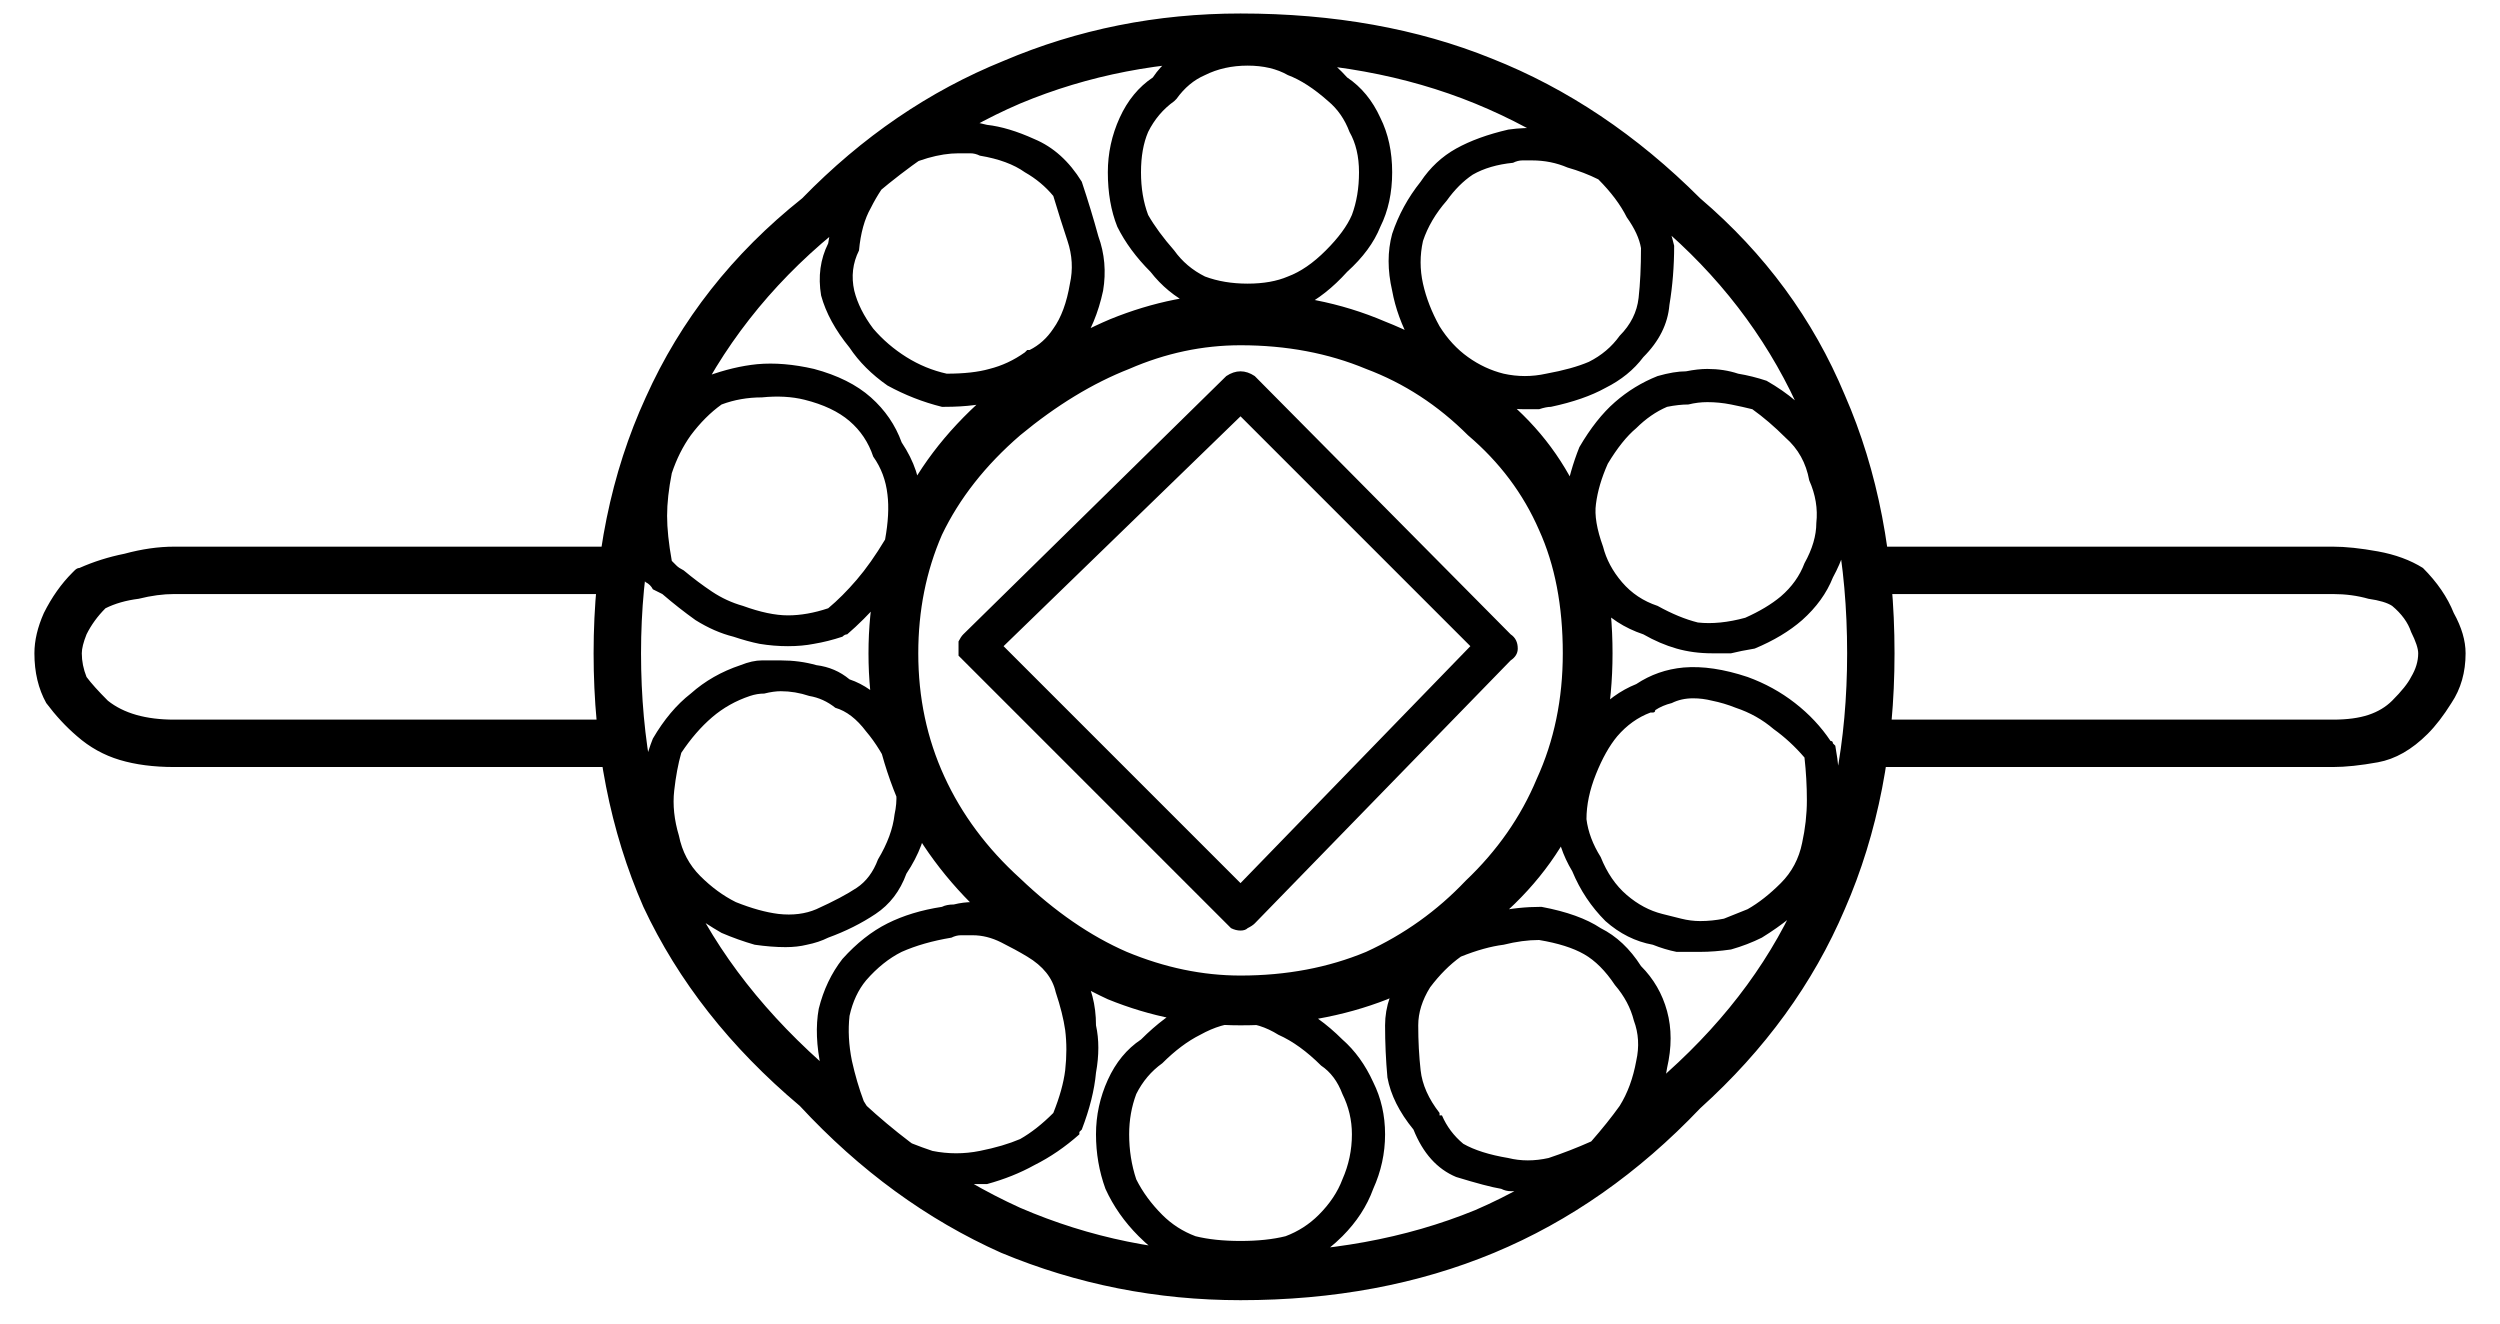 <svg width="68" height="36" viewBox="0 0 68 36" fill="none" xmlns="http://www.w3.org/2000/svg">
<path d="M33.742 35.365C31.465 35.365 29.295 34.935 27.232 34.076C25.213 33.174 23.387 31.842 21.754 30.08C19.863 28.49 18.445 26.686 17.5 24.666C16.598 22.604 16.146 20.305 16.146 17.77C16.146 15.191 16.619 12.871 17.564 10.809C18.51 8.703 19.928 6.898 21.818 5.395C23.451 3.719 25.277 2.473 27.297 1.656C29.316 0.797 31.465 0.367 33.742 0.367C36.277 0.367 38.555 0.775 40.574 1.592C42.637 2.408 44.527 3.676 46.246 5.395C48.008 6.898 49.318 8.682 50.178 10.744C51.08 12.807 51.531 15.148 51.531 17.77C51.531 20.348 51.08 22.668 50.178 24.73C49.318 26.75 48.008 28.555 46.246 30.145C44.57 31.906 42.701 33.217 40.639 34.076C38.576 34.935 36.277 35.365 33.742 35.365ZM33.742 1.656C31.594 1.656 29.596 2.043 27.748 2.816C25.943 3.59 24.246 4.771 22.656 6.361C20.938 7.779 19.627 9.455 18.725 11.389C17.865 13.279 17.436 15.406 17.436 17.77C17.436 20.133 17.844 22.238 18.66 24.086C19.52 25.934 20.852 27.631 22.656 29.178C24.16 30.768 25.857 31.992 27.748 32.852C29.639 33.668 31.637 34.076 33.742 34.076C36.105 34.076 38.232 33.69 40.123 32.916C42.014 32.1 43.754 30.854 45.344 29.178C47.02 27.674 48.244 25.998 49.018 24.15C49.834 22.303 50.242 20.176 50.242 17.77C50.242 15.32 49.834 13.172 49.018 11.324C48.201 9.434 46.998 7.779 45.408 6.361C43.775 4.771 42.014 3.59 40.123 2.816C38.232 2.043 36.105 1.656 33.742 1.656ZM33.935 8.617C33.377 8.617 32.861 8.51 32.389 8.295C31.959 8.08 31.594 7.779 31.293 7.393C30.906 7.006 30.605 6.598 30.391 6.168C30.219 5.738 30.133 5.244 30.133 4.686C30.133 4.17 30.24 3.676 30.455 3.203C30.67 2.73 30.971 2.365 31.357 2.107C31.615 1.721 31.98 1.42 32.453 1.205C32.926 0.99 33.42 0.883 33.935 0.883C34.494 0.883 34.988 0.99 35.418 1.205C35.848 1.377 36.256 1.678 36.643 2.107C37.029 2.365 37.33 2.73 37.545 3.203C37.76 3.633 37.867 4.127 37.867 4.686C37.867 5.244 37.76 5.738 37.545 6.168C37.373 6.598 37.072 7.006 36.643 7.393C36.256 7.822 35.848 8.145 35.418 8.359C34.988 8.531 34.494 8.617 33.935 8.617ZM33.935 1.785C33.506 1.785 33.119 1.871 32.775 2.043C32.475 2.172 32.217 2.387 32.002 2.688C32.002 2.688 31.98 2.709 31.938 2.752C31.637 2.967 31.4 3.246 31.229 3.59C31.1 3.891 31.035 4.256 31.035 4.686C31.035 5.115 31.1 5.502 31.229 5.846C31.4 6.146 31.637 6.469 31.938 6.812C32.152 7.113 32.432 7.35 32.775 7.521C33.119 7.65 33.506 7.715 33.935 7.715C34.365 7.715 34.73 7.65 35.031 7.521C35.375 7.393 35.719 7.156 36.062 6.812C36.406 6.469 36.643 6.146 36.772 5.846C36.9 5.502 36.965 5.115 36.965 4.686C36.965 4.256 36.879 3.891 36.707 3.59C36.578 3.246 36.385 2.967 36.127 2.752C35.74 2.408 35.375 2.172 35.031 2.043C34.73 1.871 34.365 1.785 33.935 1.785ZM25.686 11.066C25.686 11.066 25.664 11.066 25.621 11.066C25.105 10.938 24.611 10.744 24.139 10.486C23.709 10.185 23.365 9.842 23.107 9.455C22.721 8.982 22.463 8.51 22.334 8.037C22.248 7.521 22.312 7.049 22.527 6.619C22.613 6.061 22.742 5.588 22.914 5.201C23.129 4.771 23.43 4.363 23.816 3.977C24.375 3.676 24.891 3.482 25.363 3.396C25.879 3.268 26.373 3.268 26.846 3.396C27.232 3.439 27.662 3.568 28.135 3.783C28.65 3.998 29.08 4.385 29.424 4.943C29.596 5.459 29.746 5.953 29.875 6.426C30.047 6.898 30.09 7.393 30.004 7.908C29.875 8.51 29.66 9.025 29.359 9.455C29.102 9.842 28.779 10.121 28.393 10.293C28.006 10.551 27.598 10.744 27.168 10.873C26.781 11.002 26.287 11.066 25.686 11.066ZM26.072 4.17C25.814 4.17 25.535 4.213 25.234 4.299C24.934 4.385 24.633 4.514 24.332 4.686C24.074 4.986 23.859 5.309 23.688 5.652C23.516 5.953 23.408 6.34 23.365 6.812C23.193 7.156 23.15 7.521 23.236 7.908C23.322 8.252 23.494 8.596 23.752 8.939C24.01 9.24 24.311 9.498 24.654 9.713C24.998 9.928 25.363 10.078 25.75 10.164C26.223 10.164 26.609 10.121 26.91 10.035C27.254 9.949 27.576 9.799 27.877 9.584C27.92 9.541 27.941 9.52 27.941 9.52C27.941 9.52 27.963 9.52 28.006 9.52C28.264 9.391 28.479 9.197 28.65 8.939C28.865 8.639 29.016 8.23 29.102 7.715C29.188 7.328 29.166 6.941 29.037 6.555C28.908 6.168 28.779 5.76 28.65 5.33C28.436 5.072 28.178 4.857 27.877 4.686C27.576 4.471 27.168 4.32 26.652 4.234C26.566 4.191 26.48 4.17 26.395 4.17C26.309 4.17 26.201 4.17 26.072 4.17ZM21.432 17.576C21.174 17.576 20.916 17.555 20.658 17.512C20.443 17.469 20.207 17.404 19.949 17.318C19.605 17.232 19.262 17.082 18.918 16.867C18.617 16.652 18.316 16.416 18.016 16.158C17.93 16.115 17.844 16.072 17.758 16.029C17.715 15.943 17.65 15.879 17.564 15.836C17.521 15.793 17.479 15.75 17.436 15.707C17.436 15.664 17.436 15.621 17.436 15.578C17.35 15.02 17.307 14.525 17.307 14.096C17.307 13.666 17.35 13.172 17.436 12.613C17.65 12.098 17.887 11.646 18.145 11.26C18.445 10.873 18.789 10.529 19.176 10.229C19.219 10.229 19.24 10.229 19.24 10.229C19.713 10.057 20.164 9.949 20.594 9.906C21.066 9.863 21.582 9.906 22.141 10.035C22.785 10.207 23.301 10.465 23.688 10.809C24.074 11.152 24.354 11.56 24.525 12.033C24.869 12.549 25.041 13.065 25.041 13.58C25.041 14.096 24.998 14.525 24.912 14.869C24.912 14.912 24.912 14.955 24.912 14.998C24.912 14.998 24.891 14.998 24.848 14.998C24.547 15.557 24.246 16.008 23.945 16.352C23.645 16.695 23.344 16.996 23.043 17.254C23 17.254 22.957 17.275 22.914 17.318C22.656 17.404 22.398 17.469 22.141 17.512C21.926 17.555 21.689 17.576 21.432 17.576ZM18.273 15.256C18.316 15.299 18.359 15.342 18.402 15.385C18.445 15.428 18.51 15.471 18.596 15.514C18.854 15.729 19.111 15.922 19.369 16.094C19.627 16.266 19.906 16.395 20.207 16.48C20.68 16.652 21.088 16.738 21.432 16.738C21.775 16.738 22.141 16.674 22.527 16.545C22.785 16.33 23.043 16.072 23.301 15.771C23.559 15.471 23.816 15.105 24.074 14.676C24.16 14.203 24.182 13.795 24.139 13.451C24.096 13.065 23.967 12.721 23.752 12.42C23.623 12.033 23.408 11.711 23.107 11.453C22.807 11.195 22.398 11.002 21.883 10.873C21.539 10.787 21.152 10.766 20.723 10.809C20.336 10.809 19.971 10.873 19.627 11.002C19.326 11.217 19.047 11.496 18.789 11.84C18.574 12.141 18.402 12.484 18.273 12.871C18.188 13.301 18.145 13.688 18.145 14.031C18.145 14.375 18.188 14.783 18.273 15.256ZM41.477 11.131C41.09 11.131 40.725 11.066 40.381 10.938C40.037 10.809 39.715 10.637 39.414 10.422C39.027 10.121 38.684 9.756 38.383 9.326C38.125 8.854 37.953 8.381 37.867 7.908C37.738 7.35 37.738 6.834 37.867 6.361C38.039 5.846 38.297 5.373 38.641 4.943C38.898 4.557 39.221 4.256 39.607 4.041C39.994 3.826 40.467 3.654 41.025 3.525C41.627 3.439 42.164 3.482 42.637 3.654C43.109 3.783 43.539 3.934 43.926 4.105C43.926 4.105 43.926 4.127 43.926 4.17C43.969 4.17 43.99 4.17 43.99 4.17C44.334 4.514 44.635 4.879 44.893 5.266C45.193 5.652 45.408 6.125 45.537 6.684C45.537 7.242 45.494 7.779 45.408 8.295C45.365 8.811 45.129 9.283 44.699 9.713C44.441 10.057 44.098 10.336 43.668 10.551C43.281 10.766 42.787 10.938 42.185 11.066C42.1 11.066 41.992 11.088 41.863 11.131C41.734 11.131 41.605 11.131 41.477 11.131ZM41.67 4.363C41.584 4.363 41.498 4.363 41.412 4.363C41.326 4.363 41.24 4.385 41.154 4.428C40.725 4.471 40.359 4.578 40.059 4.75C39.801 4.922 39.565 5.158 39.35 5.459C39.049 5.803 38.834 6.168 38.705 6.555C38.619 6.941 38.619 7.328 38.705 7.715C38.791 8.102 38.941 8.488 39.156 8.875C39.371 9.219 39.629 9.498 39.93 9.713C40.23 9.928 40.553 10.078 40.897 10.164C41.283 10.25 41.67 10.25 42.057 10.164C42.529 10.078 42.916 9.971 43.217 9.842C43.56 9.67 43.84 9.434 44.055 9.133C44.355 8.832 44.527 8.488 44.57 8.102C44.613 7.715 44.635 7.264 44.635 6.748C44.592 6.49 44.463 6.211 44.248 5.91C44.076 5.566 43.818 5.223 43.475 4.879C43.217 4.75 42.938 4.643 42.637 4.557C42.336 4.428 42.014 4.363 41.67 4.363ZM21.367 25.762C21.109 25.762 20.83 25.74 20.529 25.697C20.229 25.611 19.928 25.504 19.627 25.375C19.025 25.031 18.553 24.666 18.209 24.279C17.865 23.85 17.65 23.398 17.564 22.926C17.479 22.41 17.436 21.916 17.436 21.443C17.479 20.971 17.586 20.52 17.758 20.09C18.059 19.574 18.402 19.166 18.789 18.865C19.176 18.521 19.627 18.264 20.143 18.092C20.357 18.006 20.551 17.963 20.723 17.963C20.895 17.963 21.066 17.963 21.238 17.963C21.582 17.963 21.904 18.006 22.205 18.092C22.549 18.135 22.85 18.264 23.107 18.479C23.494 18.607 23.859 18.865 24.203 19.252C24.547 19.639 24.826 20.133 25.041 20.734C25.256 21.207 25.32 21.701 25.234 22.217C25.191 22.732 24.998 23.248 24.654 23.764C24.482 24.236 24.203 24.602 23.816 24.859C23.43 25.117 23 25.332 22.527 25.504C22.355 25.59 22.162 25.654 21.947 25.697C21.775 25.74 21.582 25.762 21.367 25.762ZM21.238 18.801C21.109 18.801 20.959 18.822 20.787 18.865C20.658 18.865 20.529 18.887 20.4 18.93C20.014 19.059 19.67 19.252 19.369 19.51C19.068 19.768 18.789 20.09 18.531 20.477C18.445 20.777 18.381 21.121 18.338 21.508C18.295 21.895 18.338 22.303 18.467 22.732C18.553 23.162 18.746 23.527 19.047 23.828C19.348 24.129 19.67 24.365 20.014 24.537C20.443 24.709 20.83 24.816 21.174 24.859C21.561 24.902 21.904 24.859 22.205 24.73C22.678 24.516 23.043 24.322 23.301 24.15C23.559 23.979 23.752 23.721 23.881 23.377C24.139 22.947 24.289 22.539 24.332 22.152C24.418 21.766 24.396 21.4 24.268 21.057C24.053 20.584 23.816 20.197 23.559 19.896C23.301 19.553 23.021 19.338 22.721 19.252C22.506 19.08 22.27 18.973 22.012 18.93C21.754 18.844 21.496 18.801 21.238 18.801ZM46.246 25.891C46.031 25.891 45.816 25.891 45.602 25.891C45.387 25.848 45.172 25.783 44.957 25.697C44.484 25.611 44.055 25.396 43.668 25.053C43.281 24.666 42.98 24.215 42.766 23.699C42.508 23.27 42.357 22.818 42.315 22.346C42.272 21.83 42.357 21.293 42.572 20.734C42.787 20.219 43.045 19.789 43.346 19.445C43.69 19.059 44.076 18.779 44.506 18.607C44.893 18.35 45.322 18.199 45.795 18.156C46.31 18.113 46.891 18.199 47.535 18.414C48.008 18.586 48.438 18.822 48.824 19.123C49.211 19.424 49.533 19.768 49.791 20.154C49.834 20.154 49.855 20.176 49.855 20.219C49.898 20.262 49.92 20.283 49.92 20.283C50.006 20.756 50.049 21.229 50.049 21.701C50.049 22.174 50.006 22.646 49.92 23.119C49.834 23.549 49.619 23.979 49.275 24.408C48.932 24.795 48.48 25.16 47.922 25.504C47.664 25.633 47.385 25.74 47.084 25.826C46.783 25.869 46.504 25.891 46.246 25.891ZM46.053 18.994C45.838 18.994 45.645 19.037 45.473 19.123C45.301 19.166 45.15 19.23 45.022 19.316C45.022 19.359 45 19.381 44.957 19.381C44.957 19.381 44.935 19.381 44.893 19.381C44.549 19.51 44.248 19.725 43.99 20.025C43.775 20.283 43.582 20.627 43.41 21.057C43.238 21.486 43.152 21.895 43.152 22.281C43.195 22.625 43.324 22.969 43.539 23.312C43.711 23.742 43.947 24.086 44.248 24.344C44.549 24.602 44.871 24.773 45.215 24.859C45.387 24.902 45.559 24.945 45.73 24.988C45.902 25.031 46.074 25.053 46.246 25.053C46.461 25.053 46.676 25.031 46.891 24.988C47.105 24.902 47.32 24.816 47.535 24.73C47.836 24.559 48.137 24.322 48.438 24.021C48.738 23.721 48.932 23.355 49.018 22.926C49.103 22.539 49.147 22.152 49.147 21.766C49.147 21.379 49.125 20.992 49.082 20.605C48.824 20.305 48.545 20.047 48.244 19.832C47.943 19.574 47.6 19.381 47.213 19.252C46.998 19.166 46.783 19.102 46.568 19.059C46.397 19.016 46.225 18.994 46.053 18.994ZM41.412 32.4C41.283 32.4 41.176 32.4 41.09 32.4C41.004 32.4 40.918 32.379 40.832 32.336C40.574 32.293 40.166 32.185 39.607 32.014C39.092 31.799 38.705 31.369 38.447 30.725C38.06 30.252 37.824 29.779 37.738 29.307C37.695 28.834 37.674 28.361 37.674 27.889C37.674 27.373 37.846 26.879 38.19 26.406C38.533 25.934 38.877 25.568 39.221 25.311C39.264 25.268 39.285 25.246 39.285 25.246C39.328 25.246 39.35 25.246 39.35 25.246C39.865 25.031 40.316 24.881 40.703 24.795C41.09 24.709 41.498 24.666 41.928 24.666C42.615 24.795 43.152 24.988 43.539 25.246C43.969 25.461 44.334 25.805 44.635 26.277C44.978 26.621 45.215 27.029 45.344 27.502C45.473 27.975 45.473 28.49 45.344 29.049C45.258 29.65 45.065 30.166 44.764 30.596C44.463 31.025 44.162 31.391 43.861 31.691C43.818 31.734 43.775 31.777 43.732 31.82C43.732 31.82 43.711 31.82 43.668 31.82C43.324 31.949 42.959 32.078 42.572 32.207C42.185 32.336 41.799 32.4 41.412 32.4ZM39.736 26.02C39.435 26.234 39.156 26.514 38.898 26.857C38.684 27.201 38.576 27.545 38.576 27.889C38.576 28.318 38.598 28.727 38.641 29.113C38.684 29.5 38.855 29.887 39.156 30.273C39.156 30.273 39.156 30.295 39.156 30.338C39.199 30.338 39.221 30.338 39.221 30.338C39.35 30.639 39.543 30.896 39.801 31.111C40.102 31.283 40.51 31.412 41.025 31.498C41.369 31.584 41.734 31.584 42.121 31.498C42.508 31.369 42.895 31.219 43.281 31.047C43.582 30.703 43.84 30.381 44.055 30.08C44.27 29.736 44.42 29.328 44.506 28.855C44.592 28.469 44.57 28.104 44.441 27.76C44.355 27.416 44.184 27.094 43.926 26.793C43.668 26.406 43.389 26.127 43.088 25.955C42.787 25.783 42.379 25.654 41.863 25.568C41.562 25.568 41.24 25.611 40.897 25.697C40.553 25.74 40.166 25.848 39.736 26.02ZM26.201 32.207C25.729 32.207 25.299 32.143 24.912 32.014C24.568 31.885 24.246 31.756 23.945 31.627C23.473 31.24 23.107 30.854 22.85 30.467C22.592 30.037 22.42 29.564 22.334 29.049C22.205 28.447 22.184 27.91 22.27 27.438C22.398 26.922 22.613 26.471 22.914 26.084C23.301 25.654 23.709 25.332 24.139 25.117C24.568 24.902 25.062 24.752 25.621 24.666C25.707 24.623 25.814 24.602 25.943 24.602C26.115 24.559 26.287 24.537 26.459 24.537C26.76 24.537 27.082 24.602 27.426 24.73C27.77 24.859 28.092 25.053 28.393 25.311C28.822 25.568 29.166 25.934 29.424 26.406C29.682 26.836 29.811 27.33 29.811 27.889C29.896 28.275 29.896 28.705 29.811 29.178C29.768 29.65 29.639 30.166 29.424 30.725C29.424 30.725 29.402 30.746 29.359 30.789C29.359 30.789 29.359 30.811 29.359 30.854C28.973 31.197 28.564 31.477 28.135 31.691C27.748 31.906 27.318 32.078 26.846 32.207C26.717 32.207 26.588 32.207 26.459 32.207C26.373 32.207 26.287 32.207 26.201 32.207ZM26.459 25.439C26.33 25.439 26.223 25.439 26.137 25.439C26.051 25.439 25.965 25.461 25.879 25.504C25.363 25.59 24.912 25.719 24.525 25.891C24.182 26.062 23.859 26.32 23.559 26.664C23.344 26.922 23.193 27.244 23.107 27.631C23.064 28.018 23.086 28.426 23.172 28.855C23.258 29.242 23.365 29.607 23.494 29.951C23.666 30.252 23.967 30.574 24.396 30.918C24.654 31.047 24.977 31.176 25.363 31.305C25.793 31.391 26.223 31.391 26.652 31.305C27.082 31.219 27.447 31.111 27.748 30.982C28.049 30.811 28.35 30.574 28.65 30.273C28.822 29.844 28.93 29.457 28.973 29.113C29.016 28.727 29.016 28.361 28.973 28.018C28.93 27.717 28.844 27.373 28.715 26.986C28.629 26.6 28.371 26.277 27.941 26.02C27.727 25.891 27.49 25.762 27.232 25.633C26.975 25.504 26.717 25.439 26.459 25.439ZM33.742 34.656C33.355 34.656 32.904 34.613 32.389 34.527C31.916 34.398 31.443 34.098 30.971 33.625C30.584 33.238 30.283 32.809 30.068 32.336C29.896 31.863 29.811 31.369 29.811 30.854C29.811 30.338 29.918 29.844 30.133 29.371C30.348 28.898 30.648 28.533 31.035 28.275C31.465 27.846 31.895 27.523 32.324 27.309C32.797 27.051 33.27 26.922 33.742 26.922C34.215 26.922 34.688 27.051 35.16 27.309C35.633 27.523 36.084 27.846 36.514 28.275C36.857 28.576 37.137 28.963 37.352 29.436C37.566 29.865 37.674 30.338 37.674 30.854C37.674 31.369 37.566 31.863 37.352 32.336C37.18 32.809 36.9 33.238 36.514 33.625C36.041 34.098 35.547 34.398 35.031 34.527C34.559 34.613 34.129 34.656 33.742 34.656ZM33.742 27.824C33.398 27.824 33.033 27.932 32.647 28.146C32.303 28.318 31.959 28.576 31.615 28.92C31.314 29.135 31.078 29.414 30.906 29.758C30.777 30.102 30.713 30.467 30.713 30.854C30.713 31.283 30.777 31.691 30.906 32.078C31.078 32.422 31.314 32.744 31.615 33.045C31.873 33.303 32.174 33.496 32.518 33.625C32.861 33.711 33.27 33.754 33.742 33.754C34.215 33.754 34.623 33.711 34.967 33.625C35.31 33.496 35.611 33.303 35.869 33.045C36.17 32.744 36.385 32.422 36.514 32.078C36.685 31.691 36.772 31.283 36.772 30.854C36.772 30.467 36.685 30.102 36.514 29.758C36.385 29.414 36.191 29.156 35.934 28.984C35.547 28.598 35.16 28.318 34.773 28.146C34.43 27.932 34.086 27.824 33.742 27.824ZM46.568 17.77C46.225 17.77 45.902 17.727 45.602 17.641C45.301 17.555 45 17.426 44.699 17.254C44.184 17.082 43.754 16.803 43.41 16.416C43.066 15.986 42.852 15.535 42.766 15.062C42.551 14.461 42.486 13.945 42.572 13.516C42.658 13.043 42.787 12.592 42.959 12.162C43.26 11.646 43.582 11.238 43.926 10.938C44.27 10.637 44.656 10.4 45.086 10.229C45.387 10.143 45.645 10.1 45.859 10.1C46.074 10.057 46.268 10.035 46.44 10.035C46.74 10.035 47.02 10.078 47.277 10.164C47.535 10.207 47.793 10.271 48.051 10.357C48.652 10.701 49.103 11.088 49.404 11.518C49.748 11.904 49.963 12.334 50.049 12.807C50.264 13.279 50.35 13.773 50.307 14.289C50.264 14.762 50.113 15.234 49.855 15.707C49.684 16.137 49.404 16.523 49.018 16.867C48.674 17.168 48.244 17.426 47.728 17.641C47.471 17.684 47.256 17.727 47.084 17.77C46.912 17.77 46.74 17.77 46.568 17.77ZM46.44 10.938C46.268 10.938 46.096 10.959 45.924 11.002C45.752 11.002 45.559 11.023 45.344 11.066C45.043 11.195 44.764 11.389 44.506 11.646C44.248 11.861 43.99 12.184 43.732 12.613C43.56 13 43.453 13.365 43.41 13.709C43.367 14.01 43.432 14.396 43.603 14.869C43.69 15.213 43.861 15.535 44.119 15.836C44.377 16.137 44.699 16.352 45.086 16.48C45.473 16.695 45.838 16.846 46.182 16.932C46.568 16.975 46.998 16.932 47.471 16.803C47.857 16.631 48.18 16.438 48.438 16.223C48.738 15.965 48.953 15.664 49.082 15.32C49.297 14.934 49.404 14.568 49.404 14.225C49.447 13.838 49.383 13.451 49.211 13.065C49.125 12.592 48.91 12.205 48.566 11.904C48.266 11.604 47.965 11.346 47.664 11.131C47.492 11.088 47.299 11.045 47.084 11.002C46.869 10.959 46.654 10.938 46.44 10.938ZM63.455 20.863H50.887C50.715 20.863 50.565 20.799 50.435 20.67C50.307 20.541 50.242 20.391 50.242 20.219C50.242 20.047 50.307 19.896 50.435 19.768C50.565 19.639 50.715 19.574 50.887 19.574H63.455C63.842 19.574 64.164 19.531 64.422 19.445C64.68 19.359 64.894 19.23 65.066 19.059C65.324 18.801 65.496 18.586 65.582 18.414C65.711 18.199 65.775 17.984 65.775 17.77C65.775 17.641 65.711 17.447 65.582 17.189C65.496 16.932 65.324 16.695 65.066 16.48C64.938 16.395 64.723 16.33 64.422 16.287C64.121 16.201 63.799 16.158 63.455 16.158H50.887C50.715 16.158 50.565 16.094 50.435 15.965C50.307 15.836 50.242 15.685 50.242 15.514C50.242 15.342 50.307 15.191 50.435 15.062C50.565 14.934 50.715 14.869 50.887 14.869H63.455C63.799 14.869 64.207 14.912 64.68 14.998C65.152 15.084 65.561 15.234 65.904 15.449C66.291 15.836 66.57 16.244 66.742 16.674C66.957 17.061 67.064 17.426 67.064 17.77C67.064 18.285 66.936 18.736 66.678 19.123C66.463 19.467 66.248 19.746 66.033 19.961C65.603 20.391 65.152 20.648 64.68 20.734C64.207 20.82 63.799 20.863 63.455 20.863ZM33.742 27.889C32.496 27.889 31.293 27.652 30.133 27.18C29.016 26.664 27.898 25.912 26.781 24.924C25.75 23.979 24.955 22.904 24.396 21.701C23.881 20.455 23.623 19.145 23.623 17.77C23.623 16.395 23.881 15.127 24.396 13.967C24.912 12.807 25.707 11.754 26.781 10.809C27.941 9.863 29.08 9.154 30.197 8.682C31.357 8.209 32.539 7.973 33.742 7.973C35.16 7.973 36.471 8.23 37.674 8.746C38.877 9.219 39.951 9.906 40.897 10.809C41.885 11.625 42.615 12.613 43.088 13.773C43.603 14.934 43.861 16.266 43.861 17.77C43.861 19.23 43.603 20.562 43.088 21.766C42.615 22.969 41.863 24.021 40.832 24.924C39.973 25.912 38.941 26.664 37.738 27.18C36.535 27.652 35.203 27.889 33.742 27.889ZM33.742 9.391C32.711 9.391 31.701 9.605 30.713 10.035C29.725 10.422 28.736 11.023 27.748 11.84C26.803 12.656 26.094 13.559 25.621 14.547C25.191 15.535 24.977 16.609 24.977 17.77C24.977 18.973 25.213 20.09 25.686 21.121C26.158 22.152 26.846 23.076 27.748 23.893C28.693 24.795 29.66 25.461 30.648 25.891C31.68 26.32 32.711 26.535 33.742 26.535C34.988 26.535 36.127 26.32 37.158 25.891C38.19 25.418 39.092 24.773 39.865 23.957C40.725 23.141 41.369 22.217 41.799 21.186C42.272 20.154 42.508 19.016 42.508 17.77C42.508 16.48 42.293 15.363 41.863 14.418C41.434 13.43 40.789 12.57 39.93 11.84C39.113 11.023 38.19 10.422 37.158 10.035C36.127 9.605 34.988 9.391 33.742 9.391ZM33.742 25.311C33.656 25.311 33.57 25.289 33.484 25.246C33.441 25.203 33.398 25.16 33.355 25.117L26.201 17.963C26.158 17.92 26.115 17.877 26.072 17.834C26.072 17.748 26.072 17.662 26.072 17.576C26.072 17.533 26.072 17.49 26.072 17.447C26.115 17.361 26.158 17.297 26.201 17.254L33.355 10.229C33.484 10.143 33.613 10.1 33.742 10.1C33.871 10.1 34 10.143 34.129 10.229L41.09 17.254C41.219 17.34 41.283 17.469 41.283 17.641C41.283 17.77 41.219 17.877 41.09 17.963L34.129 25.117C34.086 25.16 34.022 25.203 33.935 25.246C33.893 25.289 33.828 25.311 33.742 25.311ZM27.297 17.576L33.742 24.021L39.994 17.576L33.742 11.324L27.297 17.576ZM16.469 20.863H4.738C4.18 20.863 3.686 20.799 3.256 20.67C2.826 20.541 2.439 20.326 2.096 20.025C1.795 19.768 1.516 19.467 1.258 19.123C1.043 18.736 0.936 18.285 0.936 17.77C0.936 17.426 1.021 17.061 1.193 16.674C1.408 16.244 1.666 15.879 1.967 15.578C2.01 15.535 2.031 15.514 2.031 15.514C2.074 15.471 2.117 15.449 2.16 15.449C2.547 15.277 2.955 15.148 3.385 15.062C3.857 14.934 4.309 14.869 4.738 14.869H16.469C16.641 14.869 16.791 14.934 16.92 15.062C17.049 15.191 17.113 15.342 17.113 15.514C17.113 15.685 17.049 15.836 16.92 15.965C16.791 16.094 16.641 16.158 16.469 16.158H4.738C4.438 16.158 4.115 16.201 3.771 16.287C3.428 16.33 3.127 16.416 2.869 16.545C2.654 16.76 2.482 16.996 2.354 17.254C2.268 17.469 2.225 17.641 2.225 17.77C2.225 17.984 2.268 18.199 2.354 18.414C2.482 18.586 2.676 18.801 2.934 19.059C3.148 19.23 3.406 19.359 3.707 19.445C4.008 19.531 4.352 19.574 4.738 19.574H16.469C16.641 19.574 16.791 19.639 16.92 19.768C17.049 19.896 17.113 20.047 17.113 20.219C17.113 20.391 17.049 20.541 16.92 20.67C16.791 20.799 16.641 20.863 16.469 20.863Z" fill="black"/>
</svg>
